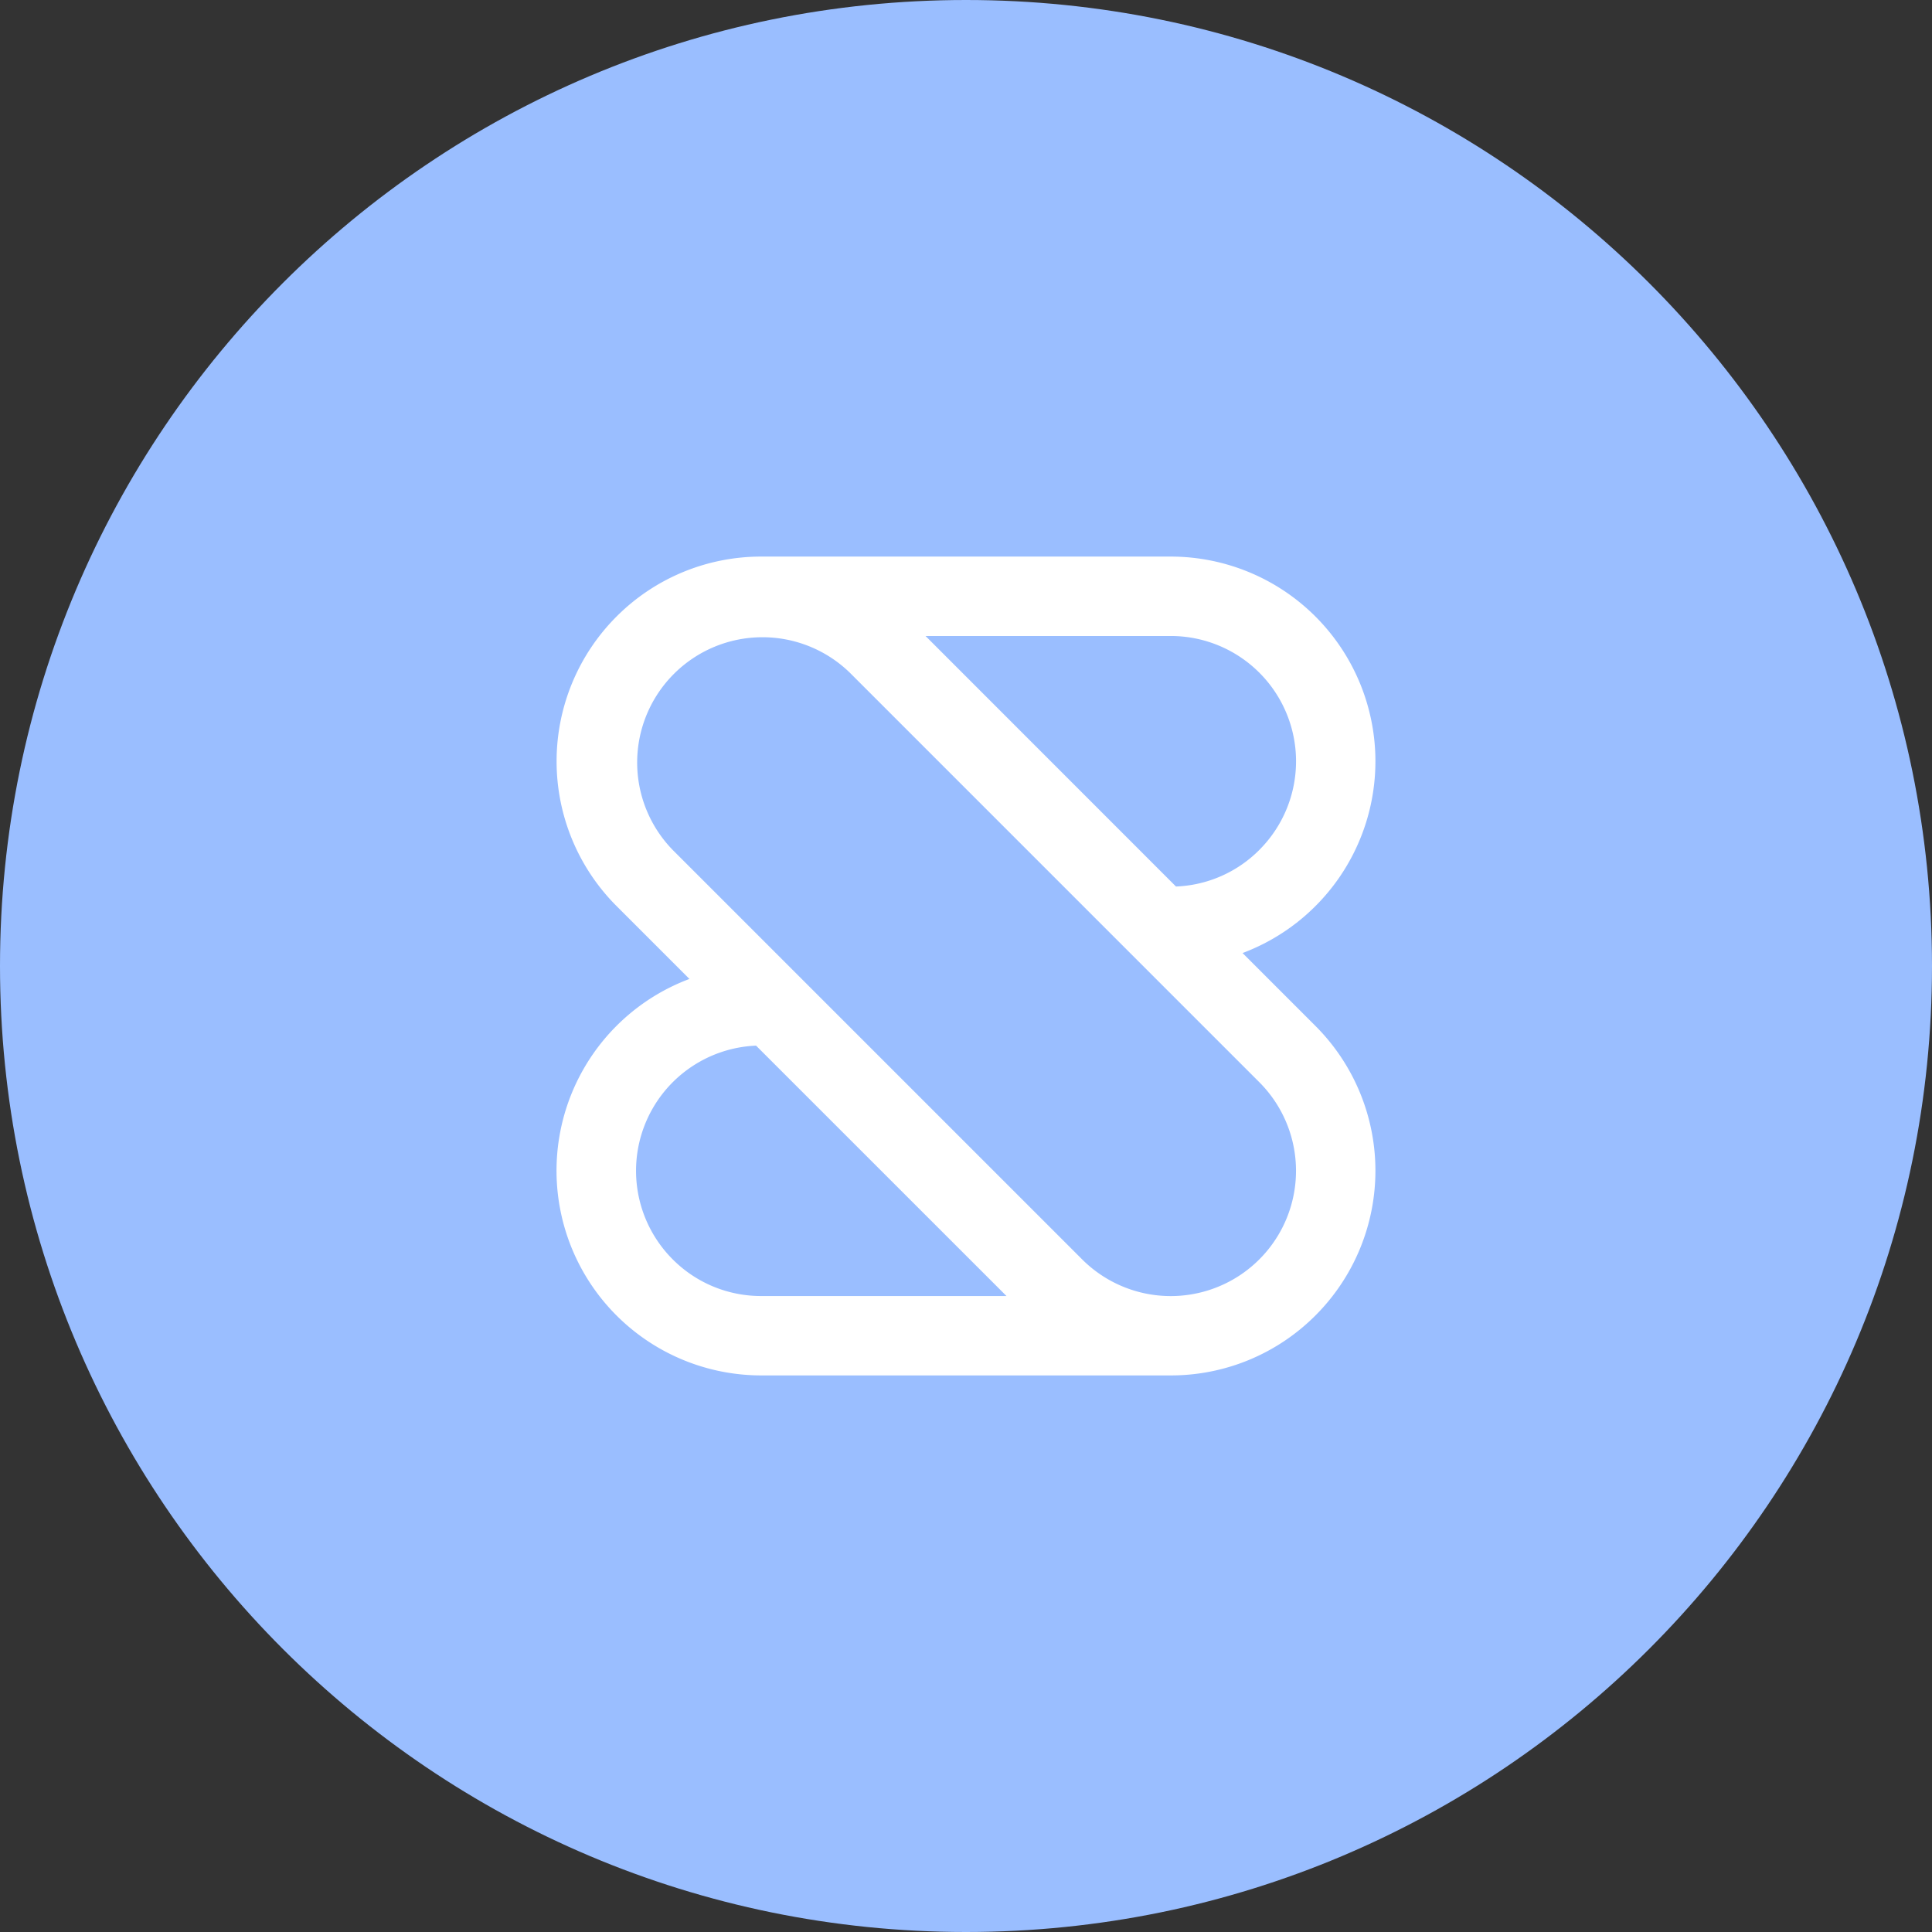 <svg width="1024" height="1024" fill="none" xmlns="http://www.w3.org/2000/svg"><rect width="100%" height="100%" fill="#333333" stroke="none"/><g clip-path="url(#a)"><path d="M512 1024c282.77 0 512-229.23 512-512S794.77 0 512 0 0 229.23 0 512s229.23 512 512 512Z" fill="#9ABEFF"/><path d="M729 403.5A108.5 108.5 0 0 0 620.5 295h-217a108.173 108.173 0 0 0-76.72 31.77 108.521 108.521 0 0 0 0 153.45l38.64 38.64A108.518 108.518 0 0 0 403.5 729h217a108.146 108.146 0 0 0 76.72-31.78 108.508 108.508 0 0 0 0-153.45l-38.64-38.64a108.53 108.53 0 0 0 51.096-39.808A108.532 108.532 0 0 0 729 403.5Zm-372.44 264a66.406 66.406 0 0 1-14.909-71.068 66.406 66.406 0 0 1 59.079-42.222l132.73 132.71h-130a66 66 0 0 1-46.94-19.46l.04.04Zm310.9-93.91a66.385 66.385 0 0 1 19.451 46.952 66.38 66.38 0 0 1-5.053 25.41 66.39 66.39 0 0 1-61.344 40.994A66.415 66.415 0 0 1 573.56 667.5l-217-217a66.407 66.407 0 0 1 .606-93.304 66.413 66.413 0 0 1 93.304-.606l216.99 217Zm0-123.1a65.931 65.931 0 0 1-44.17 19.38L490.55 337.09h130a66.412 66.412 0 0 1 46.94 113.36l-.03.04Z" fill="#fff"/></g><defs><clipPath id="a"><path fill="#fff" d="M0 0h1024v1024H0z"/></clipPath></defs></svg>